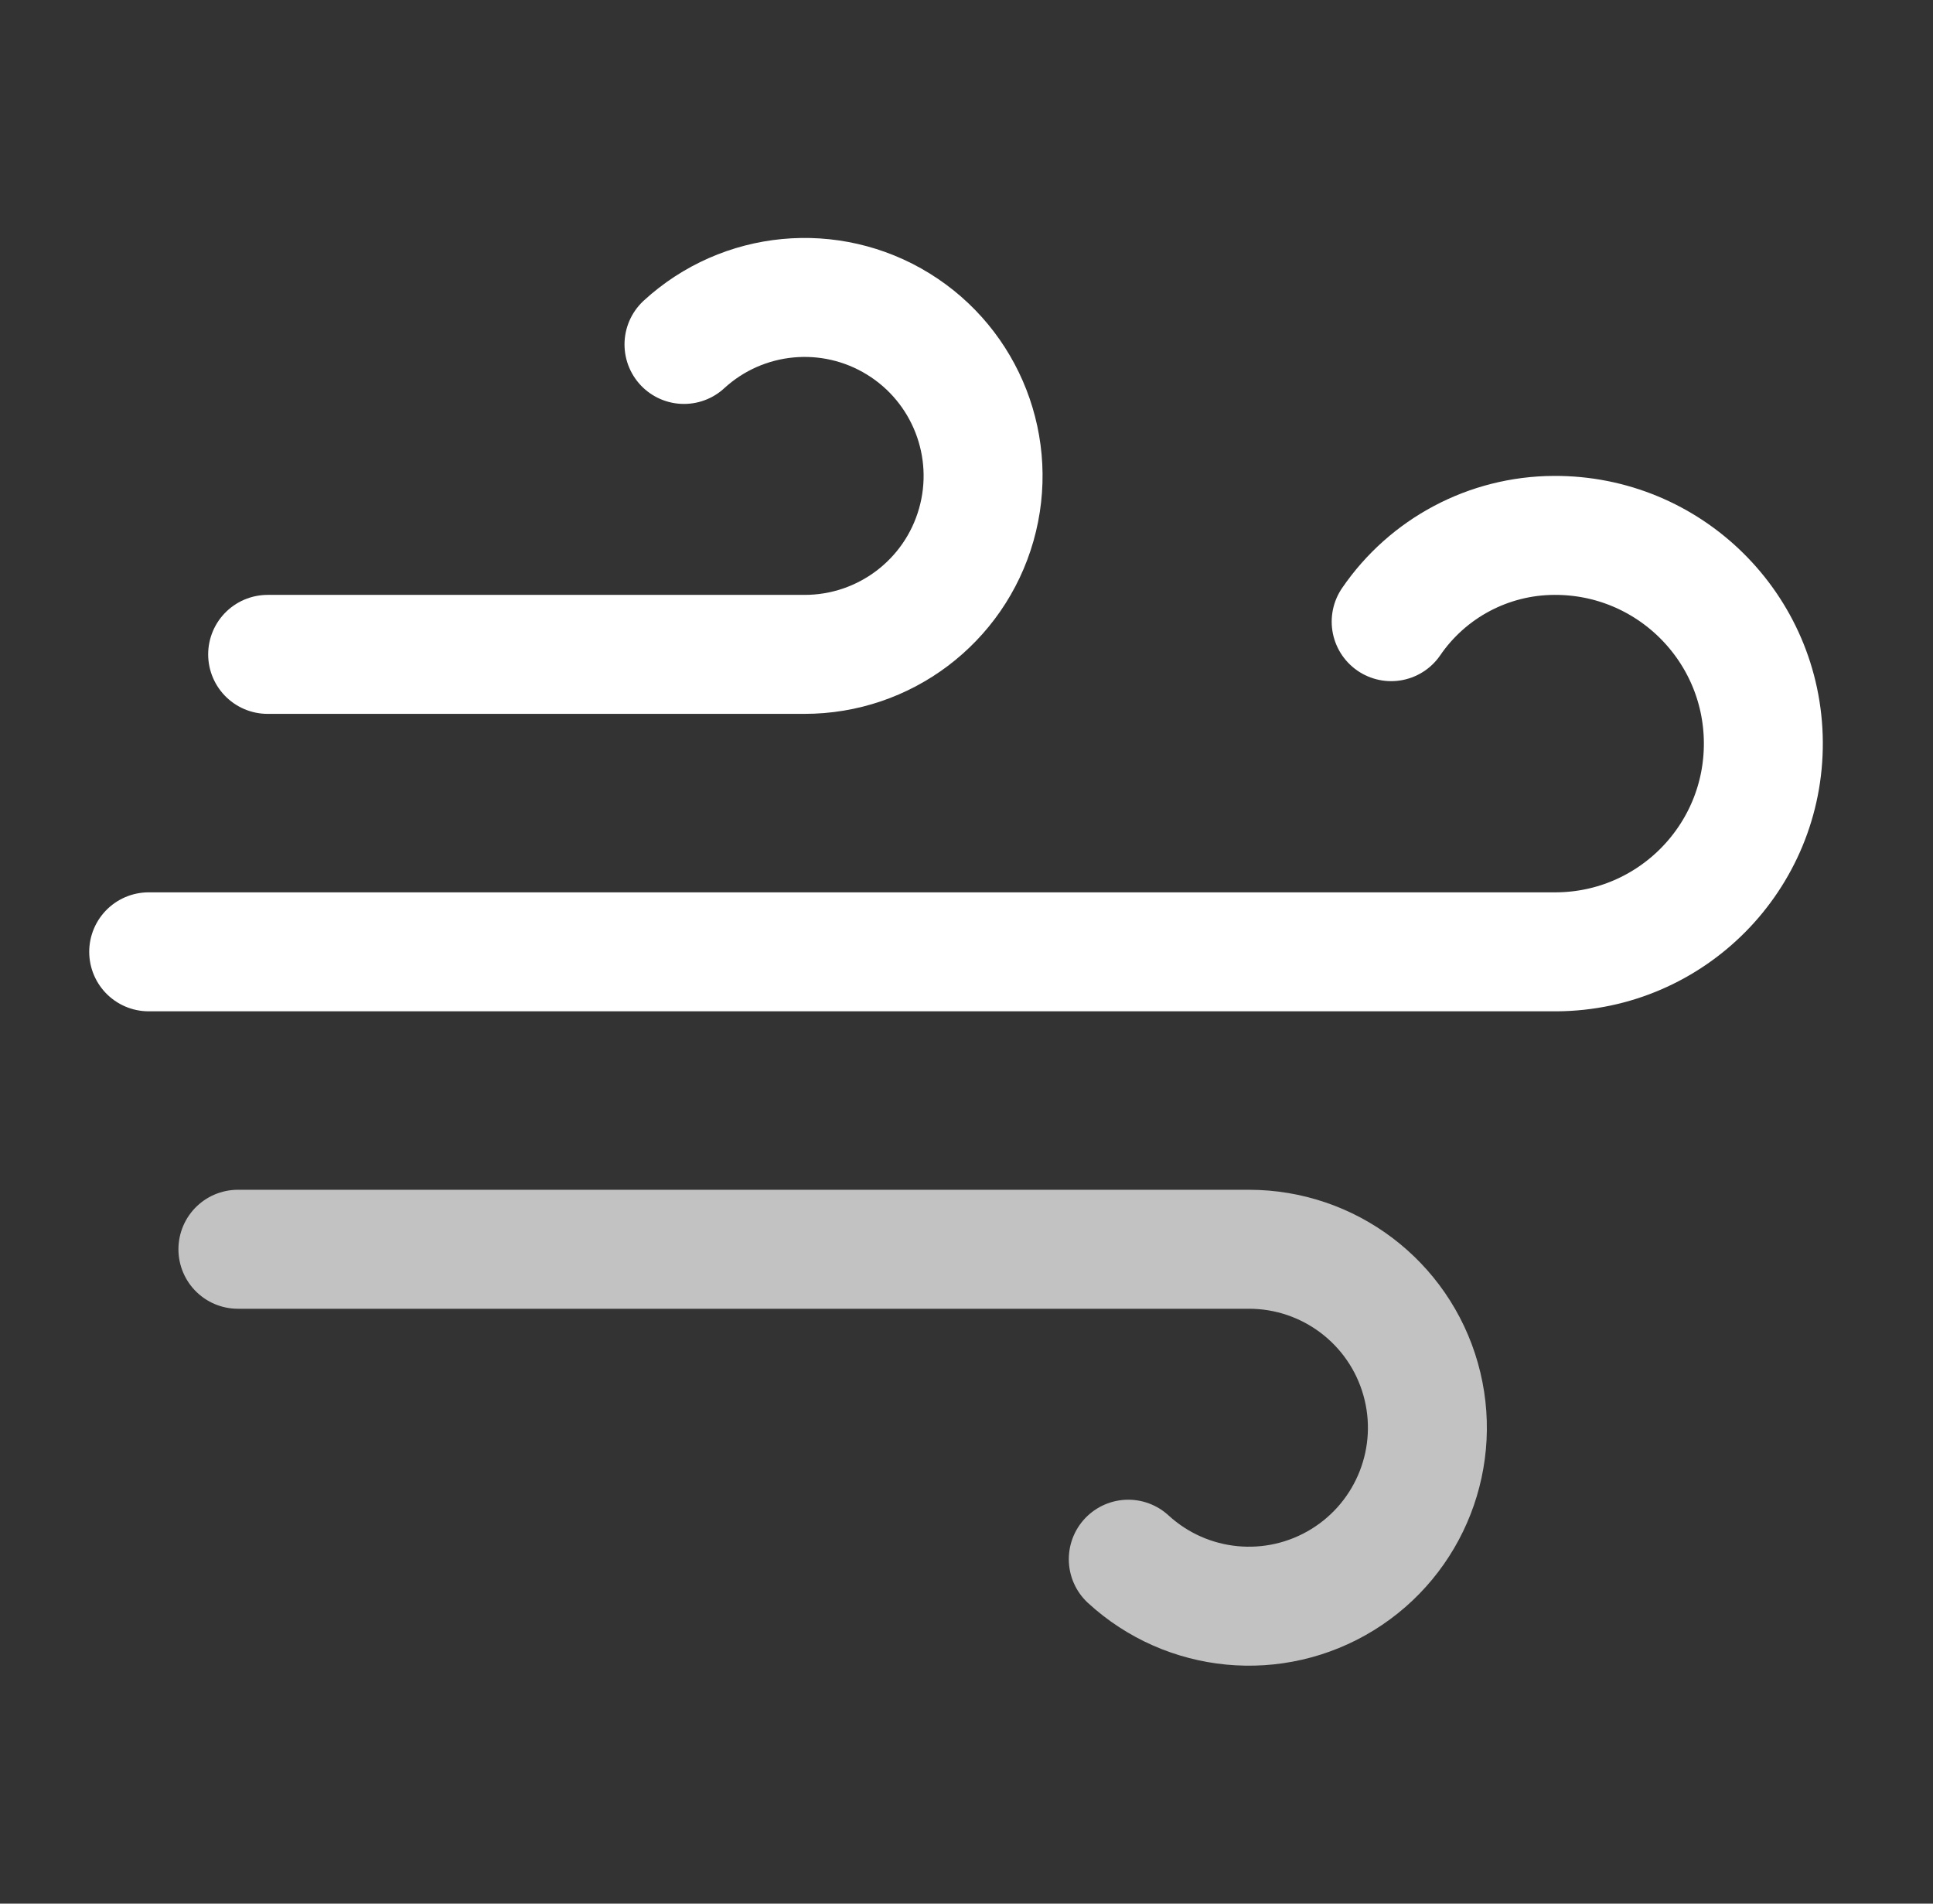 <?xml version="1.0" encoding="UTF-8"?>
<svg width="65px" height="64px" viewBox="0 0 65 64" version="1.1" xmlns="http://www.w3.org/2000/svg" xmlns:xlink="http://www.w3.org/1999/xlink">
    <rect x="0" y="0" width="65" height="64" fill="#333333" stroke="none"/>
    <!-- Generator: Sketch 64 (93537) - https://sketch.com -->
    <title>200-有风-Windy</title>
    <desc>Created with Sketch.</desc>
    <g id="200-有风-Windy" stroke="none" stroke-width="1" fill="none" fill-rule="evenodd" transform="translate(1, 0)" stroke-linecap="round">
        <g transform="translate(4, 10)" id="路径" stroke="#FFFFFF" stroke-width="4">
            <path d="M41.78,10.9 C43.017,9.094 45.061,8.011 47.25,8 C51.116,7.975 54.27,11.089 54.295,14.955 C54.32,18.821 51.206,21.975 47.34,22 L0,22"></path>
            <path d="M18,1.58 C19.978,-0.236 22.921,-0.516 25.206,0.893 C27.492,2.302 28.563,5.058 27.829,7.64 C27.095,10.223 24.735,12.003 22.05,12 L4,12"></path>
            <path d="M32.94,42.42 C34.917,44.235 37.859,44.516 40.144,43.109 C42.429,41.702 43.502,38.948 42.771,36.366 C42.04,33.784 39.684,32.001 37,32 L3,32" opacity="0.7"></path>
        </g>
    </g>
</svg>